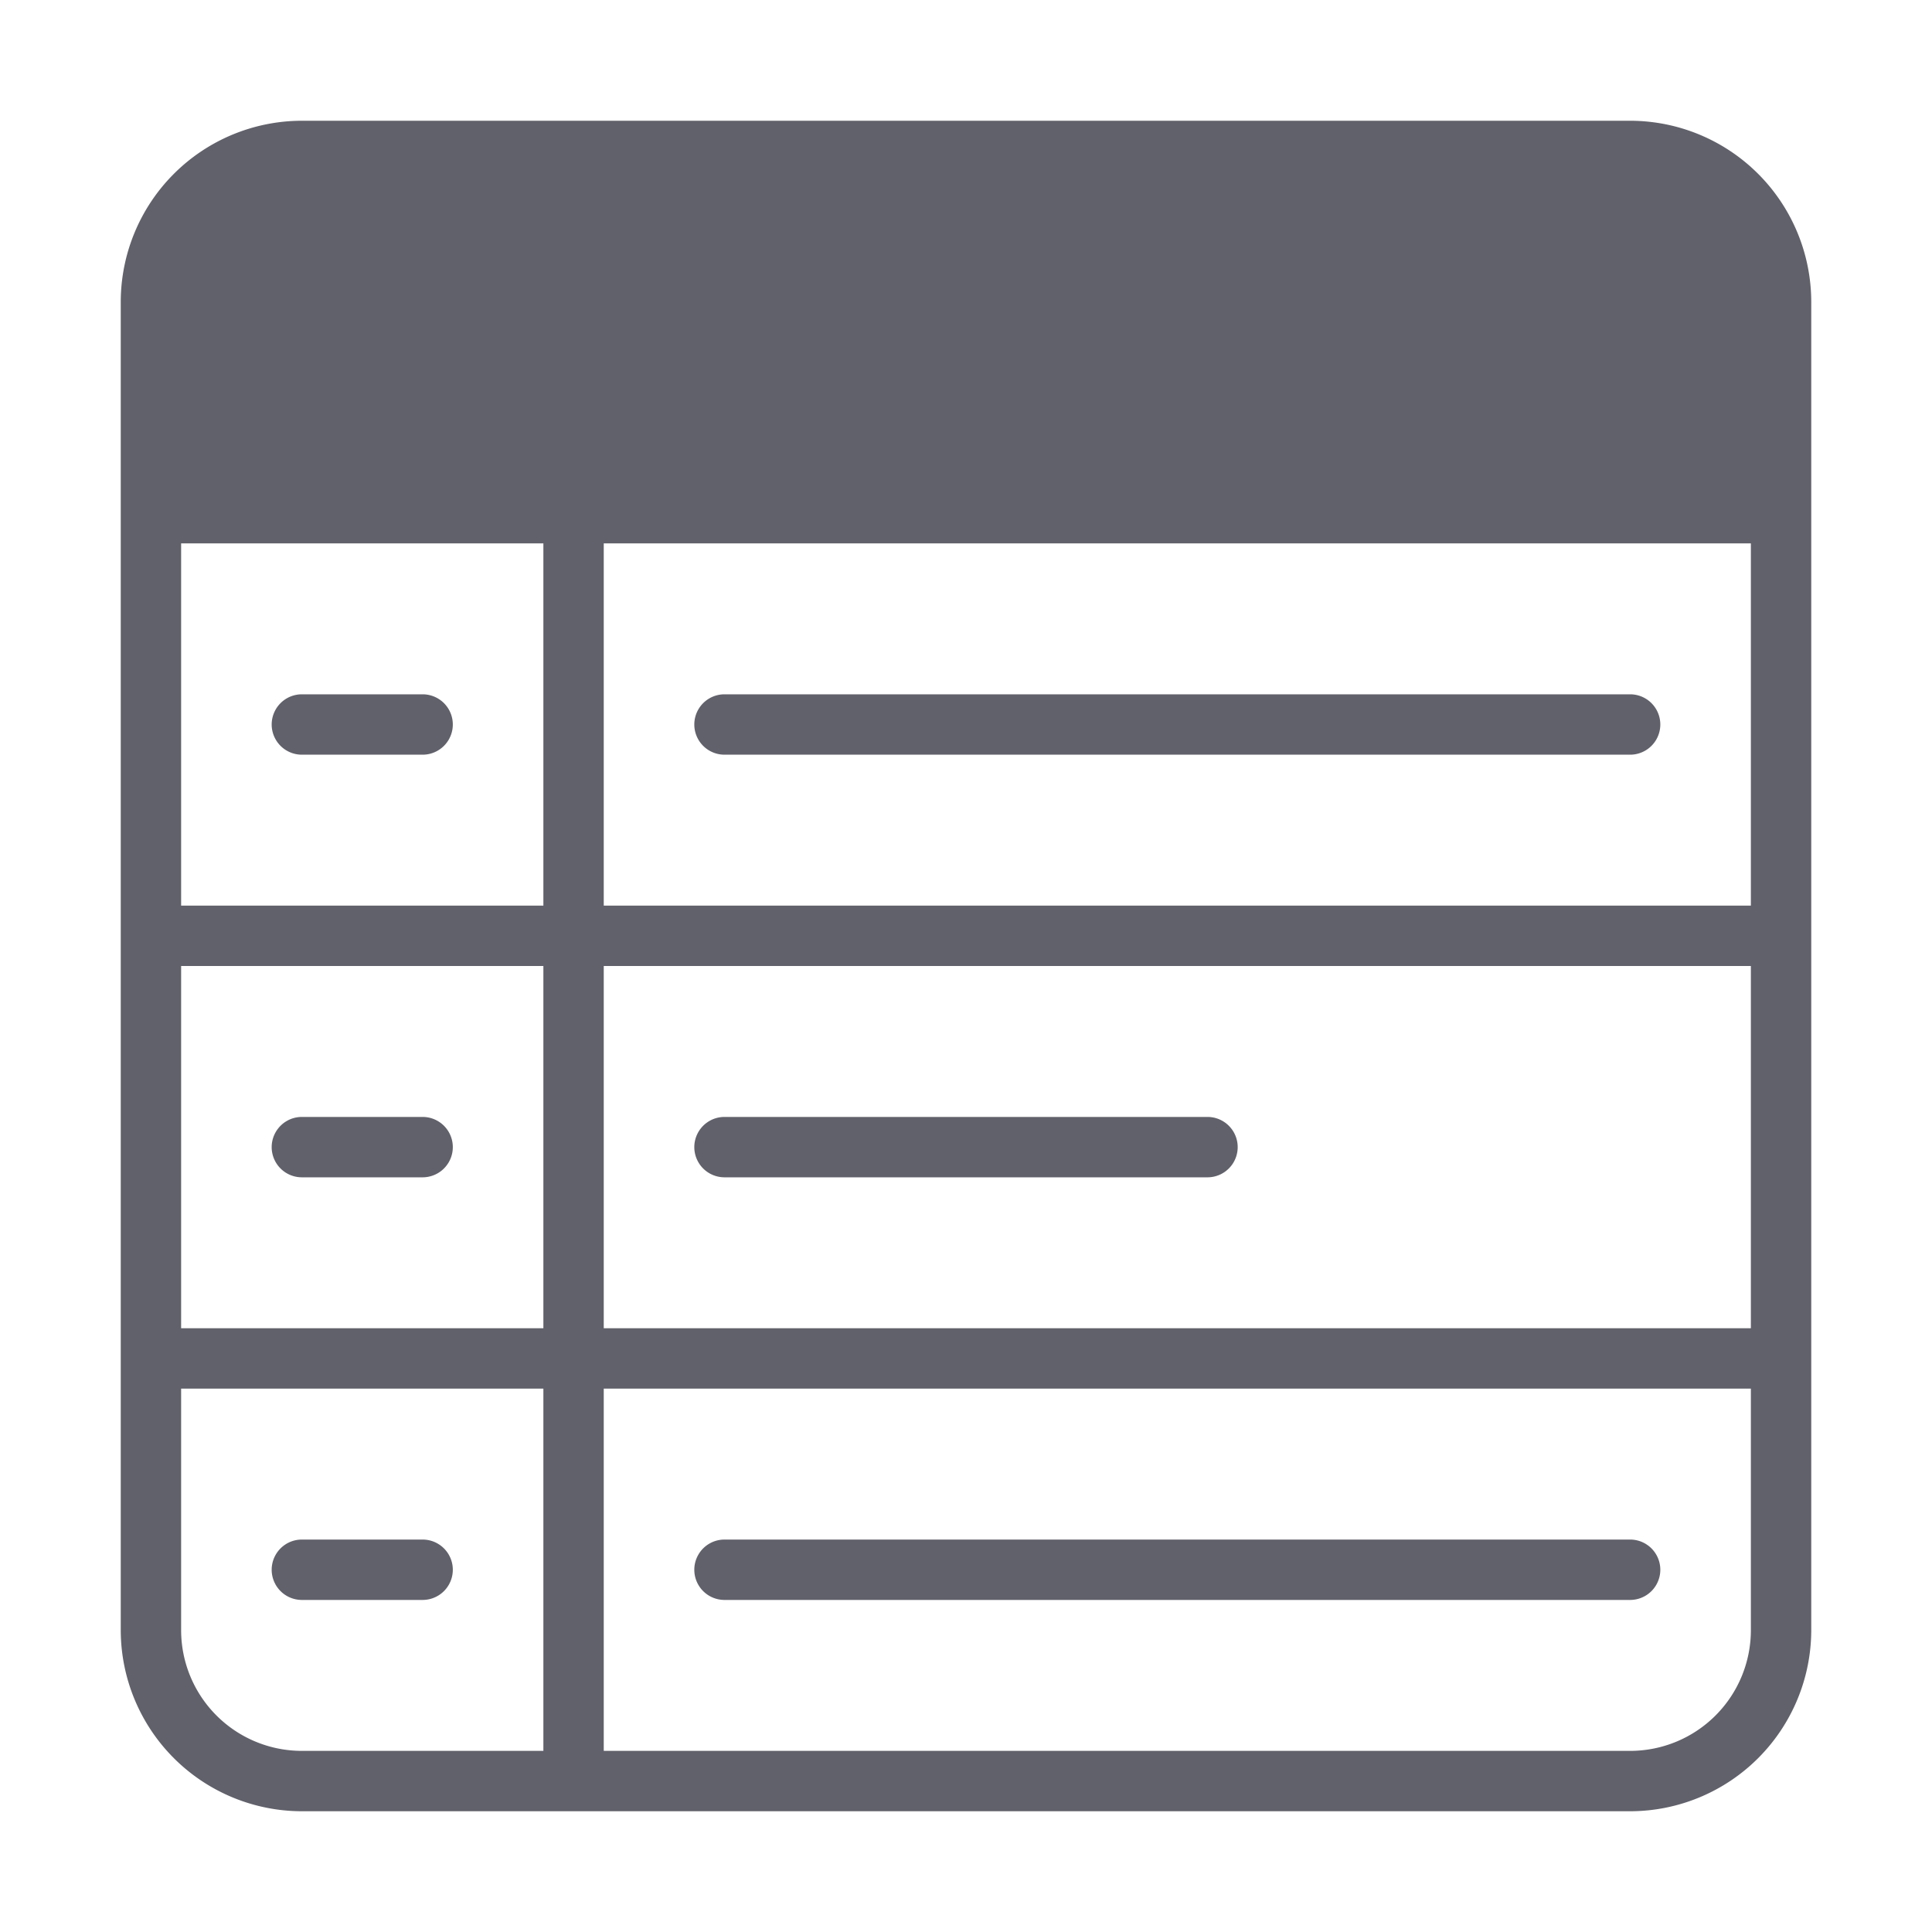 <svg xmlns="http://www.w3.org/2000/svg" height="64" width="64" viewBox="0 0 64 64"><title>row table 2</title><g fill="#61616b" class="nc-icon-wrapper"><path d="M54,4H10a6.006,6.006,0,0,0-6,6V54a6.006,6.006,0,0,0,6,6H54a6.006,6.006,0,0,0,6-6V10A6.006,6.006,0,0,0,54,4ZM18,32V44H6V32ZM6,30V18H18V30Zm14,2H58V44H20Zm0-2V18H58V30ZM6,54V46H18V58H10A4,4,0,0,1,6,54Zm48,4H20V46H58v8A4,4,0,0,1,54,58Z" fill="#61616b"></path><path d="M14,25H10a1,1,0,0,1,0-2h4a1,1,0,0,1,0,2Z" fill="#61616b" data-color="color-2"></path><path d="M54,25H24a1,1,0,0,1,0-2H54a1,1,0,0,1,0,2Z" fill="#61616b" data-color="color-2"></path><path d="M40,39H24a1,1,0,0,1,0-2H40a1,1,0,0,1,0,2Z" fill="#61616b" data-color="color-2"></path><path d="M54,53H24a1,1,0,0,1,0-2H54a1,1,0,0,1,0,2Z" fill="#61616b" data-color="color-2"></path><path d="M14,39H10a1,1,0,0,1,0-2h4a1,1,0,0,1,0,2Z" fill="#61616b" data-color="color-2"></path><path d="M14,53H10a1,1,0,0,1,0-2h4a1,1,0,0,1,0,2Z" fill="#61616b" data-color="color-2"></path></g></svg>